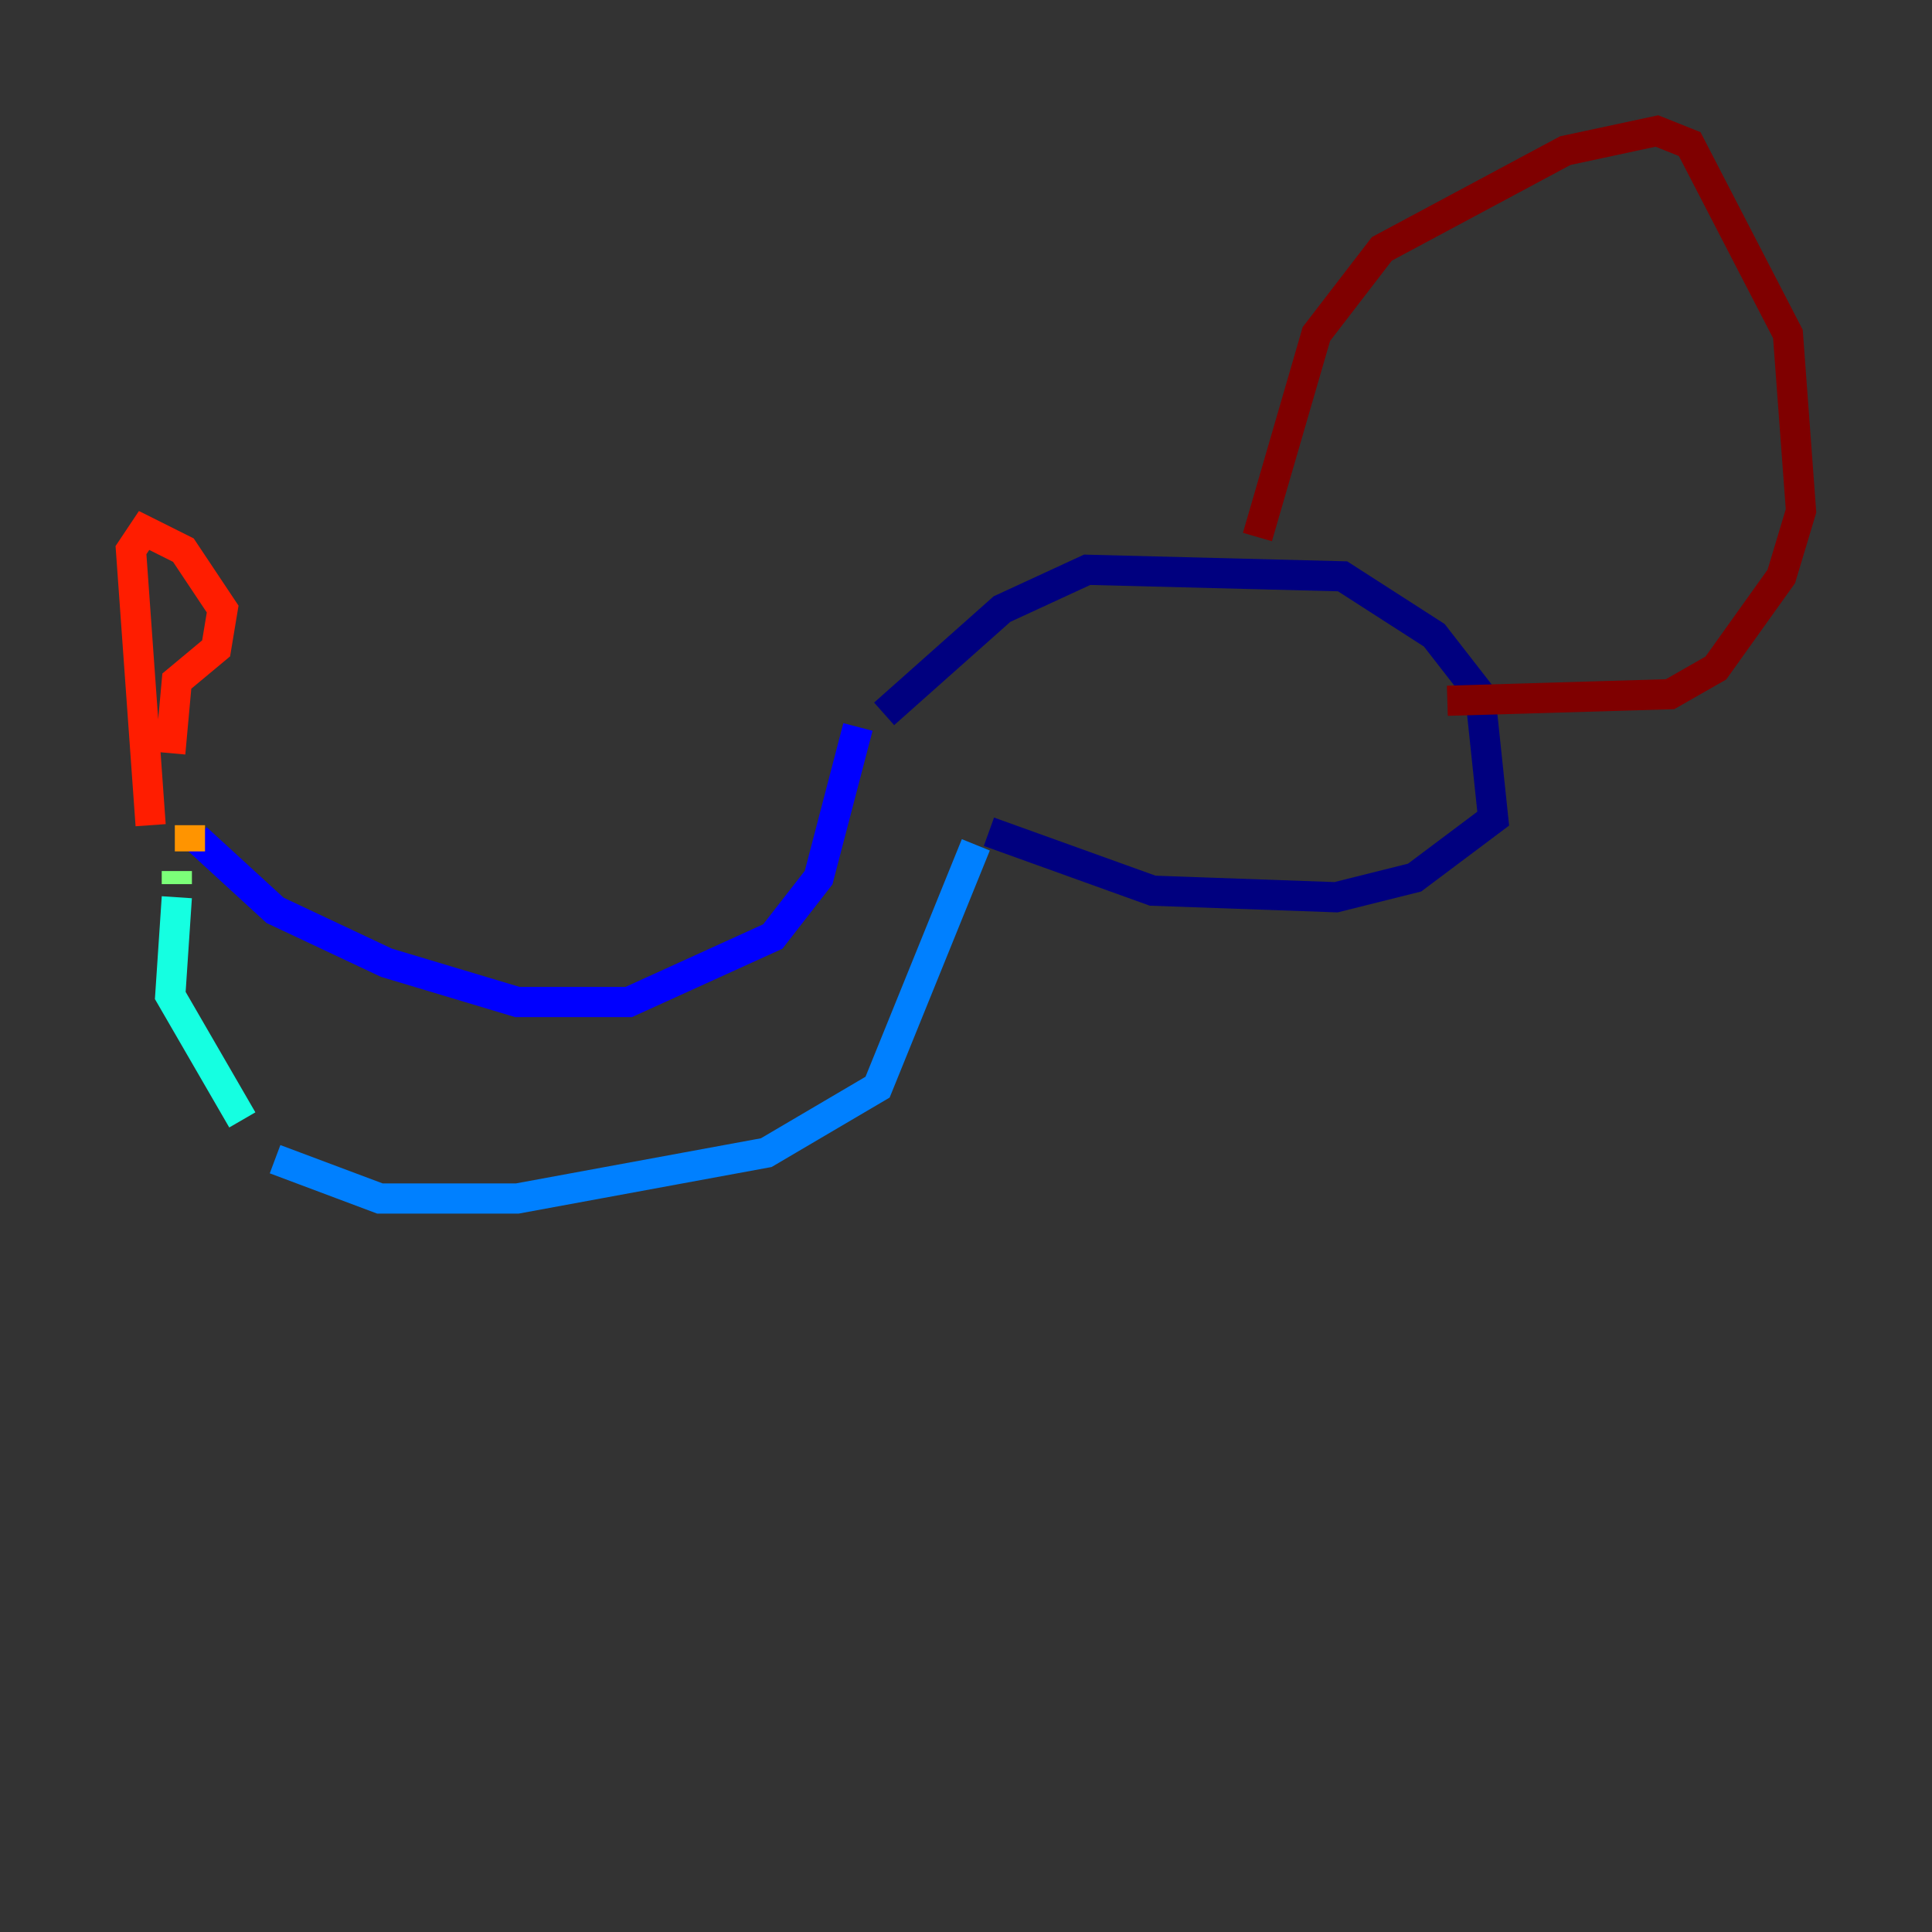 <?xml version="1.0" encoding="utf-8" ?>
<svg baseProfile="tiny" height="128" version="1.2" viewBox="0,0,128,128" width="128" xmlns="http://www.w3.org/2000/svg" xmlns:ev="http://www.w3.org/2001/xml-events" xmlns:xlink="http://www.w3.org/1999/xlink"><rect x="0" y="0" width="128" height="128" fill="#333333" stroke="none"/><defs /><polyline fill="none" points="58.576,47.295 66.386,40.352 72.027,37.749 88.949,38.183 95.024,42.088 98.061,45.993 98.929,54.237 93.722,58.142 88.515,59.444 76.366,59.01 65.519,55.105" stroke="#00007f" stroke-width="2" /><polyline fill="none" points="56.841,48.163 54.237,58.142 51.2,62.047 41.654,66.386 34.278,66.386 25.6,63.783 18.224,60.312 13.017,55.539" stroke="#0000ff" stroke-width="2" /><polyline fill="none" points="64.651,55.973 58.142,72.027 50.766,76.366 34.278,79.403 25.166,79.403 18.224,76.8" stroke="#0080ff" stroke-width="2" /><polyline fill="none" points="16.054,74.197 11.281,65.953 11.715,59.444" stroke="#15ffe1" stroke-width="2" /><polyline fill="none" points="11.715,58.576 11.715,57.709" stroke="#7cff79" stroke-width="2" /><polyline fill="none" points="12.583,55.973 12.583,55.973" stroke="#e4ff12" stroke-width="2" /><polyline fill="none" points="12.583,54.671 12.583,56.407" stroke="#ff9400" stroke-width="2" /><polyline fill="none" points="9.98,54.671 8.678,36.447 9.546,35.146 12.149,36.447 14.752,40.352 14.319,42.956 11.715,45.125 11.281,49.898" stroke="#ff1d00" stroke-width="2" /><polyline fill="none" points="83.308,35.58 87.214,22.129 91.552,16.488 103.702,9.98 109.776,8.678 111.946,9.546 118.454,22.129 119.322,33.844 118.02,38.183 113.681,44.258 110.644,45.993 95.891,46.427" stroke="#7f0000" stroke-width="2" /></svg>